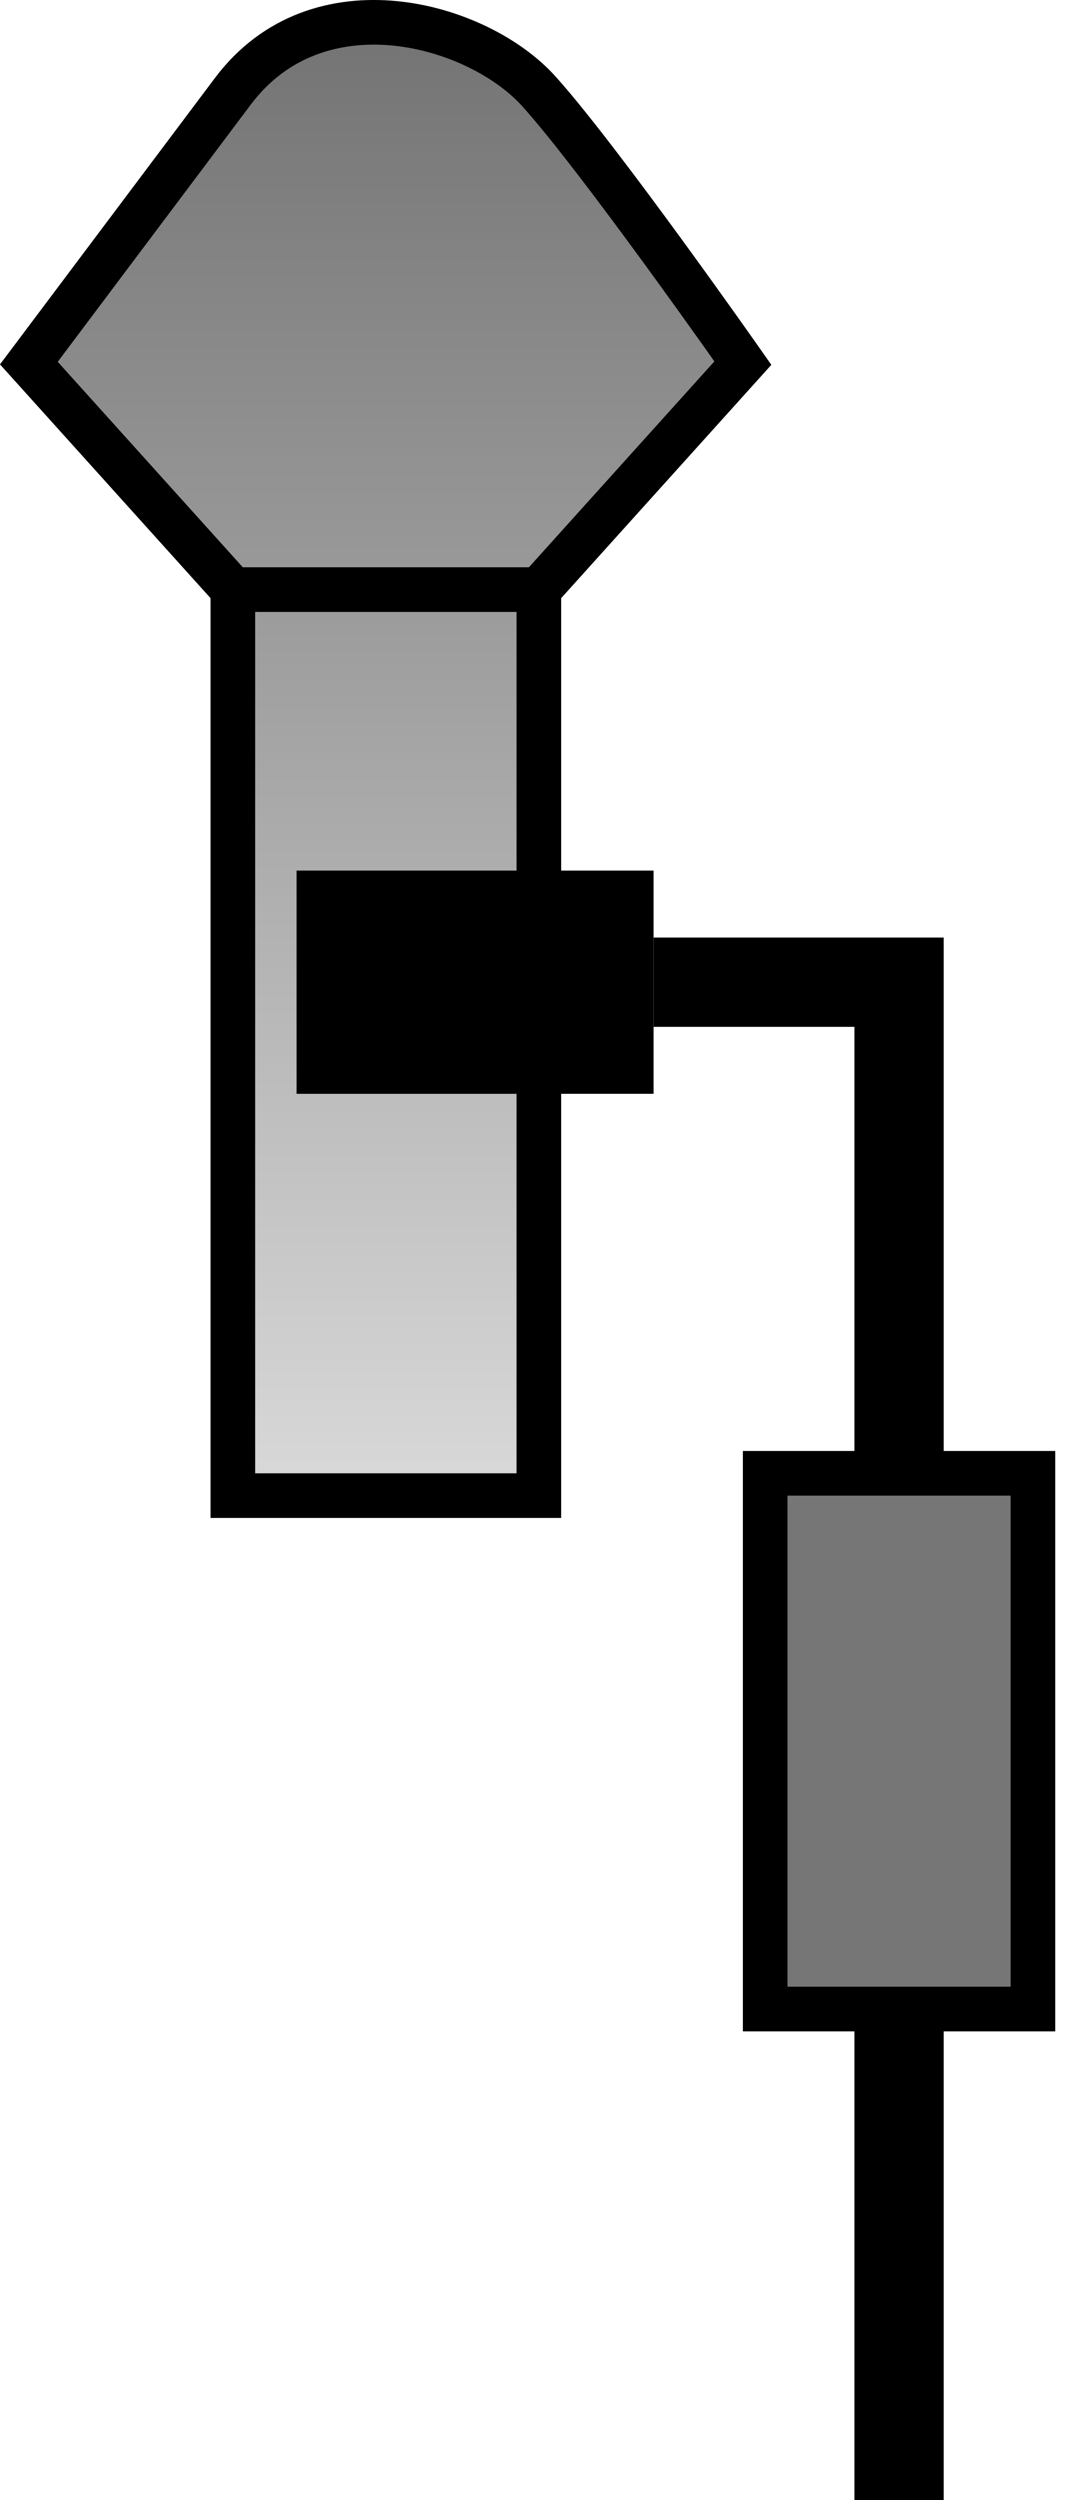 <svg width="24" height="56" viewBox="0 0 24 56" fill="none" xmlns="http://www.w3.org/2000/svg">
<path d="M14.647 22L20.147 22L20.147 56" stroke="black" stroke-width="2"/>
<path d="M5.218 33.5L12.075 33.5L12.075 13.206L16.647 8.133C16.647 8.133 13.447 3.567 12.075 2.045C10.704 0.523 7.123 -0.492 5.218 2.045L0.647 8.133L5.218 13.206L5.218 33.5Z" fill="url(#paint0_linear_6_118)"/>
<path d="M5.218 13.206L5.218 33.5L12.075 33.5L12.075 13.206M5.218 13.206L0.647 8.133C0.647 8.133 3.314 4.582 5.218 2.045C7.123 -0.492 10.704 0.523 12.075 2.045C13.447 3.567 16.647 8.133 16.647 8.133L12.075 13.206M5.218 13.206L12.075 13.206" stroke="black"/>
<rect x="-0.5" y="0.5" width="6" height="12" transform="matrix(-1 -8.74227e-08 -8.74229e-08 1 22.647 32.5)" fill="#767676" stroke="black"/>
<rect width="8" height="5" transform="matrix(-1 -8.74227e-08 -8.74229e-08 1 14.646 19.5)" fill="black"/>
<defs>
<linearGradient id="paint0_linear_6_118" x1="8.647" y1="0.5" x2="8.647" y2="33.5" gradientUnits="userSpaceOnUse">
<stop stop-color="#737373"/>
<stop offset="1" stop-color="#D9D9D9"/>
</linearGradient>
</defs>
</svg>
